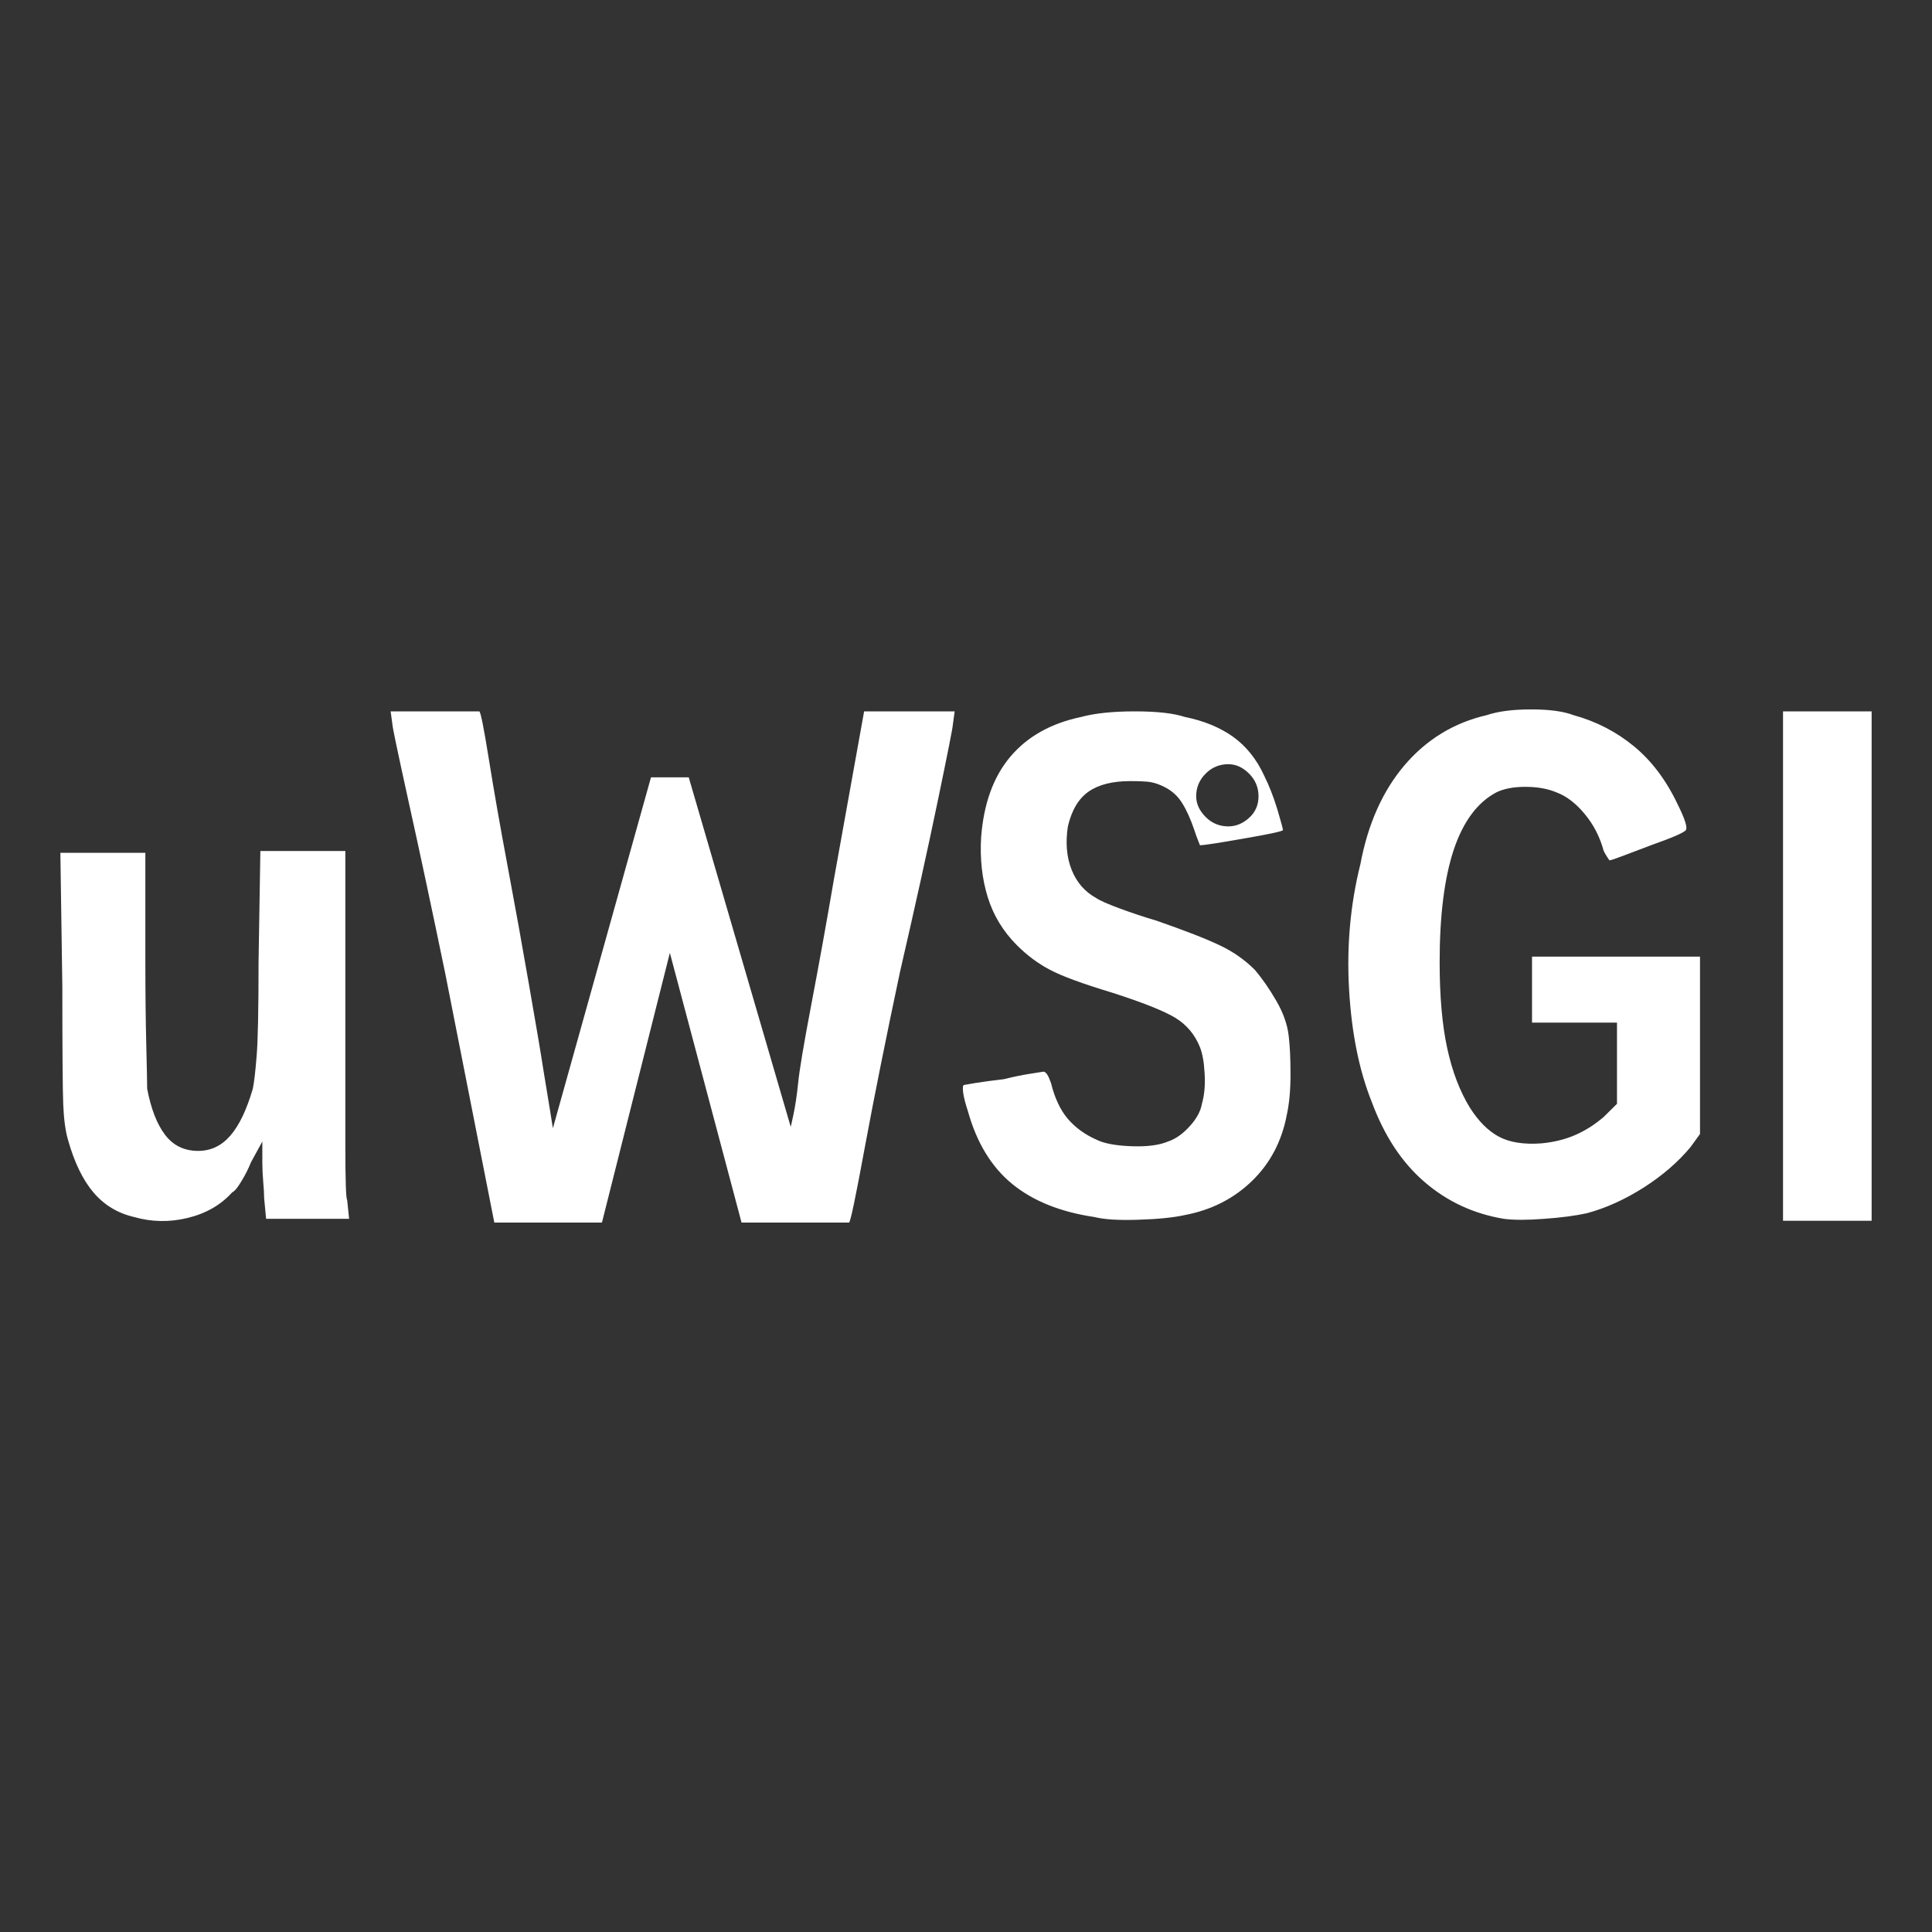 <svg xmlns="http://www.w3.org/2000/svg" xmlns:xlink="http://www.w3.org/1999/xlink" width="128" height="128"><rect width="100%" height="100%" fill="#333333" stroke="none"/><path fill="#ffffff" d="M8.88 80.63L8.88 80.63Q7.25 80.25 6.19 79Q5.13 77.75 4.50 75.50L4.50 75.50Q4.25 74.63 4.19 73.19Q4.13 71.75 4.13 65.38L4.13 65.38L4 56.50L9.63 56.50L9.63 63.63Q9.63 66.75 9.69 69.19Q9.75 71.63 9.75 72.13L9.75 72.13Q10.13 74.13 10.94 75.19Q11.75 76.25 13.13 76.25L13.13 76.25Q14.38 76.25 15.25 75.25Q16.13 74.25 16.75 72.13L16.75 72.13Q16.88 71.50 17 70Q17.13 68.50 17.13 63.75L17.13 63.75L17.25 56.38L22.88 56.38L22.88 67.63Q22.88 72.25 22.88 75.81Q22.88 79.38 23 79.50L23 79.50L23.13 80.75L17.63 80.75L17.50 79.38Q17.50 79 17.44 78.31Q17.38 77.63 17.38 77L17.38 77L17.38 75.63L16.63 77Q16.38 77.63 16 78.25Q15.63 78.88 15.38 79L15.38 79Q14.25 80.25 12.44 80.69Q10.63 81.13 8.88 80.63L8.88 80.63L8.88 80.63ZM99.63 80.75L99.63 80.75Q96.63 80.25 94.38 78.31Q92.13 76.38 90.88 73L90.88 73Q89.63 69.88 89.38 65.56Q89.13 61.25 90.13 57.25L90.13 57.25Q90.88 53.25 93.06 50.69Q95.25 48.13 98.50 47.38L98.50 47.38Q99.63 47 101.44 47Q103.25 47 104.25 47.38L104.25 47.38Q106.50 48 108.25 49.44Q110 50.88 111.13 53.25L111.13 53.25Q111.88 54.75 111.69 55Q111.50 55.25 109.38 56L109.38 56Q108.38 56.38 107.56 56.69Q106.75 57 106.63 57L106.63 57Q106.63 57 106.50 56.81Q106.38 56.63 106.25 56.38L106.25 56.38Q105.88 55 105 53.94Q104.13 52.88 103.13 52.50L103.13 52.50Q102.25 52.13 101.06 52.13Q99.88 52.13 99.13 52.50L99.13 52.50Q97.25 53.50 96.31 56.31Q95.38 59.13 95.38 63.75L95.38 63.75Q95.38 67.13 95.88 69.44Q96.38 71.75 97.38 73.38L97.38 73.38Q98.25 74.75 99.31 75.31Q100.38 75.88 102.13 75.75L102.13 75.75Q103.38 75.63 104.38 75.19Q105.38 74.75 106.25 74L106.25 74L107.13 73.13L107.13 67.75L101.50 67.75L101.50 63.38L112.63 63.38L112.63 75.13L112 76Q110.75 77.50 108.88 78.69Q107 79.88 105.13 80.38L105.13 80.38Q104 80.63 102.31 80.75Q100.63 80.88 99.63 80.75L99.63 80.75L99.63 80.75ZM29.50 64.50L29.50 64.50Q28.13 57.88 27.06 53.06Q26 48.25 26 48L26 48L25.88 47.13L31.75 47.13Q31.88 47.13 32.38 50.25Q32.88 53.38 33.63 57.38L33.63 57.38Q34.38 61.38 35.06 65.31Q35.75 69.25 36 70.88L36 70.88Q36.25 72.38 36.44 73.56Q36.63 74.75 36.63 74.75L36.63 74.75L43.13 51.50L45.63 51.50L52.38 74.63Q52.38 74.75 52.56 73.88Q52.75 73 52.88 71.75L52.88 71.75Q53 70.50 53.75 66.56Q54.50 62.63 55.25 58.25L55.25 58.25L57.25 47.13L63.25 47.13L63.13 48Q63.13 48.25 62.13 53.06Q61.13 57.88 59.63 64.38L59.63 64.38Q58.25 70.88 57.31 75.94Q56.38 81 56.25 81L56.25 81L49.13 81L44.38 63.13L39.88 81L32.75 81L29.50 64.50ZM118.13 80.88L118.13 64L118.13 47.13L124 47.13L124 80.88L118.13 80.88ZM85.38 68.63L85.38 68.63Q85.25 67.50 84.56 66.31Q83.88 65.13 83.13 64.25L83.13 64.25Q82.13 63.25 80.81 62.63Q79.50 62 76.63 61L76.63 61Q75.38 60.63 74.19 60.19Q73 59.75 72.63 59.50L72.63 59.50Q71.50 58.88 71 57.63Q70.50 56.38 70.75 54.75L70.75 54.75Q71.13 53.13 72.13 52.44Q73.13 51.75 74.88 51.75L74.88 51.75Q75.75 51.75 76.19 51.81Q76.63 51.88 77.13 52.13L77.13 52.13Q77.88 52.50 78.31 53.19Q78.75 53.88 79.13 55L79.13 55Q79.25 55.38 79.38 55.69Q79.50 56 79.50 56L79.50 56Q79.88 56 82.38 55.56Q84.88 55.13 85 55L85 55Q85 54.88 84.63 53.63Q84.25 52.38 83.75 51.38L83.75 51.38Q83 49.75 81.69 48.81Q80.38 47.88 78.50 47.50L78.50 47.50Q77.38 47.13 75.19 47.13Q73 47.13 71.63 47.50L71.63 47.50Q68.63 48.13 66.94 50.13Q65.25 52.13 65 55.50L65 55.50Q64.88 57.63 65.44 59.44Q66 61.25 67.38 62.63L67.38 62.63Q68.38 63.63 69.56 64.25Q70.75 64.88 73.63 65.75L73.63 65.75Q76.75 66.75 77.88 67.44Q79 68.13 79.50 69.38L79.50 69.38Q79.75 70 79.81 71.13Q79.88 72.25 79.63 73.13L79.63 73.13Q79.50 73.88 78.81 74.63Q78.13 75.38 77.38 75.63L77.38 75.63Q76.50 76 74.94 75.94Q73.38 75.88 72.63 75.50L72.63 75.50Q71.50 75 70.75 74.13Q70 73.25 69.63 71.75L69.63 71.75Q69.50 71.38 69.38 71.19Q69.25 71 69.13 71L69.13 71Q69.13 71 68.31 71.13Q67.50 71.25 66.50 71.50L66.50 71.50Q65.38 71.63 64.63 71.75Q63.88 71.88 63.88 71.88L63.88 71.88Q63.75 71.88 63.81 72.38Q63.88 72.88 64.13 73.63L64.13 73.63Q65 76.75 67.06 78.44Q69.13 80.13 72.50 80.63L72.50 80.63Q73.50 80.88 75.44 80.81Q77.38 80.75 78.50 80.50L78.50 80.50Q81.13 80 82.94 78.25Q84.75 76.50 85.25 73.88L85.25 73.88Q85.50 72.75 85.50 71.19Q85.50 69.63 85.38 68.63ZM81.38 50.63L81.38 50.63Q82.13 50.63 82.75 51.25Q83.38 51.88 83.38 52.75L83.38 52.75Q83.38 53.63 82.75 54.19Q82.13 54.75 81.38 54.75L81.38 54.75Q80.50 54.75 79.88 54.13Q79.25 53.50 79.25 52.75L79.25 52.75Q79.25 51.88 79.88 51.25Q80.50 50.63 81.38 50.63Z"/></svg>